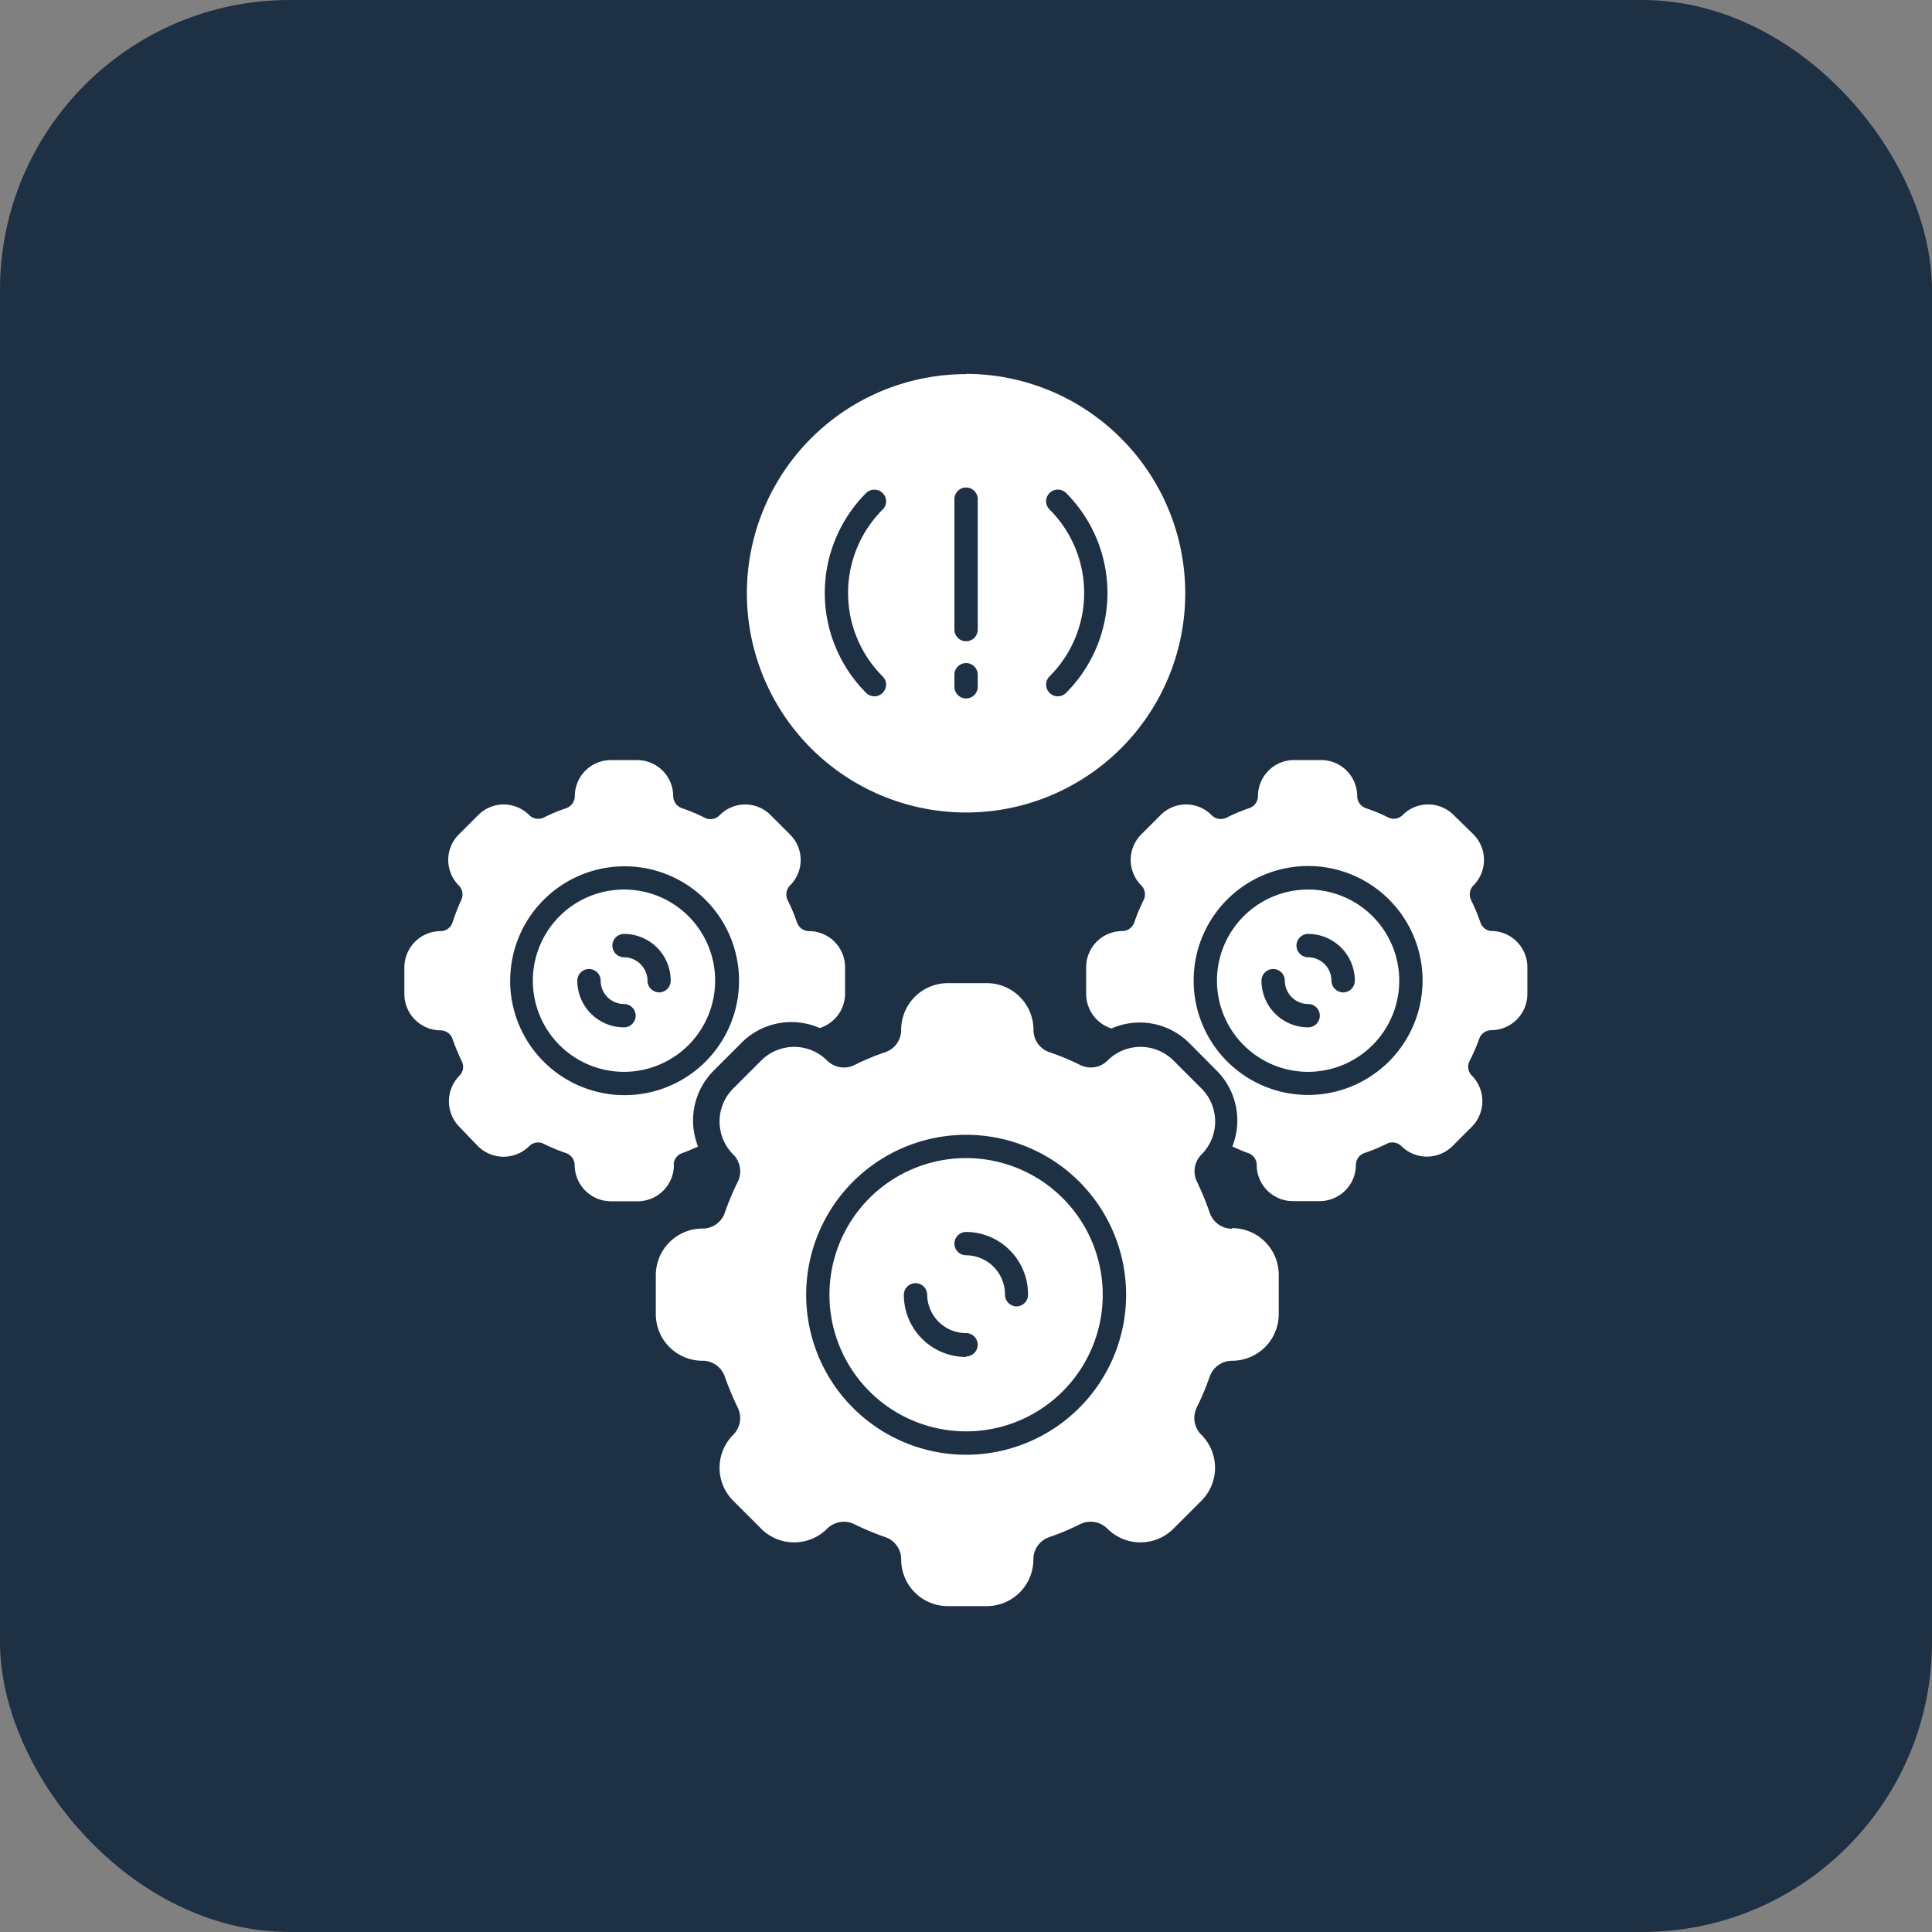 <svg xmlns="http://www.w3.org/2000/svg" width="40" height="40" viewBox="0 0 40 40">
  <rect x="0" y="0" width="40" height="40" fill="#808080" stroke="none"/>
  <g id="Group_19928" data-name="Group 19928" transform="translate(-1432.25 -746)">
    <rect id="Rectangle_12752" data-name="Rectangle 12752" width="40" height="40" rx="6" transform="translate(1432.25 746)" fill="#1e3044"/>
    <path id="Path_17569" data-name="Path 17569" d="M24.017,24.907a2.829,2.829,0,1,0,2.83,2.83,2.83,2.83,0,0,0-2.83-2.83Zm0,4.118h0a1.287,1.287,0,0,1-1.288-1.287.241.241,0,0,1,.483,0,.805.805,0,0,0,.805.792.241.241,0,0,1,0,.483Zm1.047-1.047a.245.245,0,0,1-.241-.241.81.81,0,0,0-.805-.818.241.241,0,1,1,0-.483A1.29,1.29,0,0,1,25.3,27.723a.238.238,0,0,1-.066.179.241.241,0,0,1-.175.076Zm4.462-1.609h0a.488.488,0,0,1-.461-.321A5.989,5.989,0,0,0,28.8,25.4a.49.49,0,0,1,.087-.563.966.966,0,0,0,0-1.375l-.57-.57a.966.966,0,0,0-1.375,0,.49.49,0,0,1-.563.087,5,5,0,0,0-.645-.267.488.488,0,0,1-.321-.461.967.967,0,0,0-.966-.966H23.64a.966.966,0,0,0-.966.966.487.487,0,0,1-.322.461,5.054,5.054,0,0,0-.643.267.492.492,0,0,1-.564-.087.965.965,0,0,0-1.374,0l-.57.57a.966.966,0,0,0,0,1.375.492.492,0,0,1,.089.563,5.387,5.387,0,0,0-.27.645.485.485,0,0,1-.46.321.966.966,0,0,0-.966.966v.805a.965.965,0,0,0,.966.966.485.485,0,0,1,.46.322,6.124,6.124,0,0,0,.268.643.492.492,0,0,1-.087.564.965.965,0,0,0,0,1.374l.57.57a.965.965,0,0,0,1.374,0,.492.492,0,0,1,.564-.087,5.65,5.65,0,0,0,.643.268.485.485,0,0,1,.322.46.965.965,0,0,0,.966.966h.805a.966.966,0,0,0,.966-.966.485.485,0,0,1,.321-.46,5.017,5.017,0,0,0,.645-.27.492.492,0,0,1,.563.089.966.966,0,0,0,1.375,0l.57-.57a.965.965,0,0,0,0-1.374.492.492,0,0,1-.091-.564,5.454,5.454,0,0,0,.27-.643.49.49,0,0,1,.461-.322.966.966,0,0,0,.966-.966v-.805a.967.967,0,0,0-.966-.975Zm-5.508,4.68a3.312,3.312,0,1,1,3.313-3.313,3.313,3.313,0,0,1-3.313,3.313Zm0-22.373h0A4.538,4.538,0,1,0,27.221,10a4.533,4.533,0,0,0-3.2-1.329Zm-1.729,6.257a.238.238,0,0,1,0,.342.228.228,0,0,1-.17.071.242.242,0,0,1-.171-.071,2.928,2.928,0,0,1,0-4.137.242.242,0,0,1,.342,0,.238.238,0,0,1,0,.342,2.442,2.442,0,0,0,0,3.454Zm1.97.216a.241.241,0,1,1-.483,0V14.9a.241.241,0,1,1,.483,0Zm0-1.184a.241.241,0,1,1-.483,0v-2.7a.241.241,0,1,1,.483,0Zm1.829,1.31a.242.242,0,0,1-.171.071.228.228,0,0,1-.17-.071.238.238,0,0,1,0-.342,2.442,2.442,0,0,0,0-3.454.238.238,0,0,1,0-.342.242.242,0,0,1,.342,0,2.928,2.928,0,0,1,0,4.137Zm-9.153,4.072a1.887,1.887,0,1,0,1.887,1.887,1.884,1.884,0,0,0-1.887-1.887Zm0,2.853a.966.966,0,0,1-.966-.966.241.241,0,1,1,.483,0,.483.483,0,0,0,.483.483.241.241,0,0,1,0,.483Zm.728-.724a.242.242,0,0,1-.241-.241.49.49,0,0,0-.486-.486.241.241,0,1,1,0-.483.966.966,0,0,1,.966.966.244.244,0,0,1-.225.245Zm.3,3.573a.26.26,0,0,1,.183-.247c.11-.039.218-.087.322-.135a1.462,1.462,0,0,1,.321-1.568l.573-.573a1.455,1.455,0,0,1,1.047-.435,1.477,1.477,0,0,1,.579.123.746.746,0,0,0,.524-.709v-.55a.747.747,0,0,0-.746-.747.267.267,0,0,1-.251-.183,3.5,3.5,0,0,0-.191-.456.272.272,0,0,1,.048-.307.74.74,0,0,0,0-1.055l-.4-.4a.74.74,0,0,0-1.055,0,.266.266,0,0,1-.322.048,3.449,3.449,0,0,0-.458-.191.271.271,0,0,1-.183-.251.747.747,0,0,0-.746-.746h-.544a.747.747,0,0,0-.747.746.27.27,0,0,1-.18.251,3.155,3.155,0,0,0-.458.191.266.266,0,0,1-.305-.048.745.745,0,0,0-1.059,0l-.4.4a.745.745,0,0,0,0,1.055.268.268,0,0,1,.048.307,4.457,4.457,0,0,0-.177.456.26.26,0,0,1-.247.183.752.752,0,0,0-.751.747v.56a.752.752,0,0,0,.751.747.265.265,0,0,1,.247.18,4.491,4.491,0,0,0,.19.46.257.257,0,0,1-.048.3.753.753,0,0,0,0,1.059l.384.4a.753.753,0,0,0,1.059,0,.259.259,0,0,1,.305-.048,3.687,3.687,0,0,0,.458.19.265.265,0,0,1,.18.247.752.752,0,0,0,.747.751h.56a.75.75,0,0,0,.747-.757Zm-3.384-3.815a2.369,2.369,0,1,1,2.356,2.37A2.37,2.37,0,0,1,14.578,21.233ZM31.1,19.347a1.887,1.887,0,1,0,1.886,1.887A1.887,1.887,0,0,0,31.1,19.347Zm0,2.853a.965.965,0,0,1-.966-.966.241.241,0,1,1,.483,0,.485.485,0,0,0,.483.483.241.241,0,1,1,0,.483Zm.724-.724a.244.244,0,0,1-.241-.241.487.487,0,0,0-.483-.486.241.241,0,0,1,0-.483.967.967,0,0,1,.966.966.243.243,0,0,1-.075.177.239.239,0,0,1-.18.068Zm3.09-1.269a.26.26,0,0,1-.249-.183,3.952,3.952,0,0,0-.19-.456.264.264,0,0,1,.048-.307.749.749,0,0,0,0-1.055l-.409-.4a.745.745,0,0,0-1.059,0,.258.258,0,0,1-.3.048,3.325,3.325,0,0,0-.46-.191.27.27,0,0,1-.18-.251.747.747,0,0,0-.747-.746h-.56a.747.747,0,0,0-.747.746.267.267,0,0,1-.183.251,3.5,3.5,0,0,0-.456.191.273.273,0,0,1-.322-.048.742.742,0,0,0-1.056,0l-.4.4a.747.747,0,0,0,0,1.055.264.264,0,0,1,.048.307,3.5,3.5,0,0,0-.19.456.268.268,0,0,1-.251.183.747.747,0,0,0-.747.747v.56a.749.749,0,0,0,.525.709,1.472,1.472,0,0,1,.579-.123,1.45,1.45,0,0,1,1.03.425l.57.573a1.458,1.458,0,0,1,.322,1.568c.106.048.216.1.322.135a.262.262,0,0,1,.183.247.749.749,0,0,0,.746.75h.56a.75.75,0,0,0,.747-.75.264.264,0,0,1,.18-.247,3.745,3.745,0,0,0,.461-.191.261.261,0,0,1,.3.048.753.753,0,0,0,1.06,0l.4-.4a.753.753,0,0,0,0-1.059.257.257,0,0,1-.048-.3,3.887,3.887,0,0,0,.2-.46.265.265,0,0,1,.247-.18.752.752,0,0,0,.751-.747v-.56a.751.751,0,0,0-.738-.747ZM31.1,23.6a2.37,2.37,0,1,1,2.369-2.37A2.372,2.372,0,0,1,31.1,23.6Z" transform="translate(1428.234 745.07)" fill="#fff"/>
  </g>
</svg>
